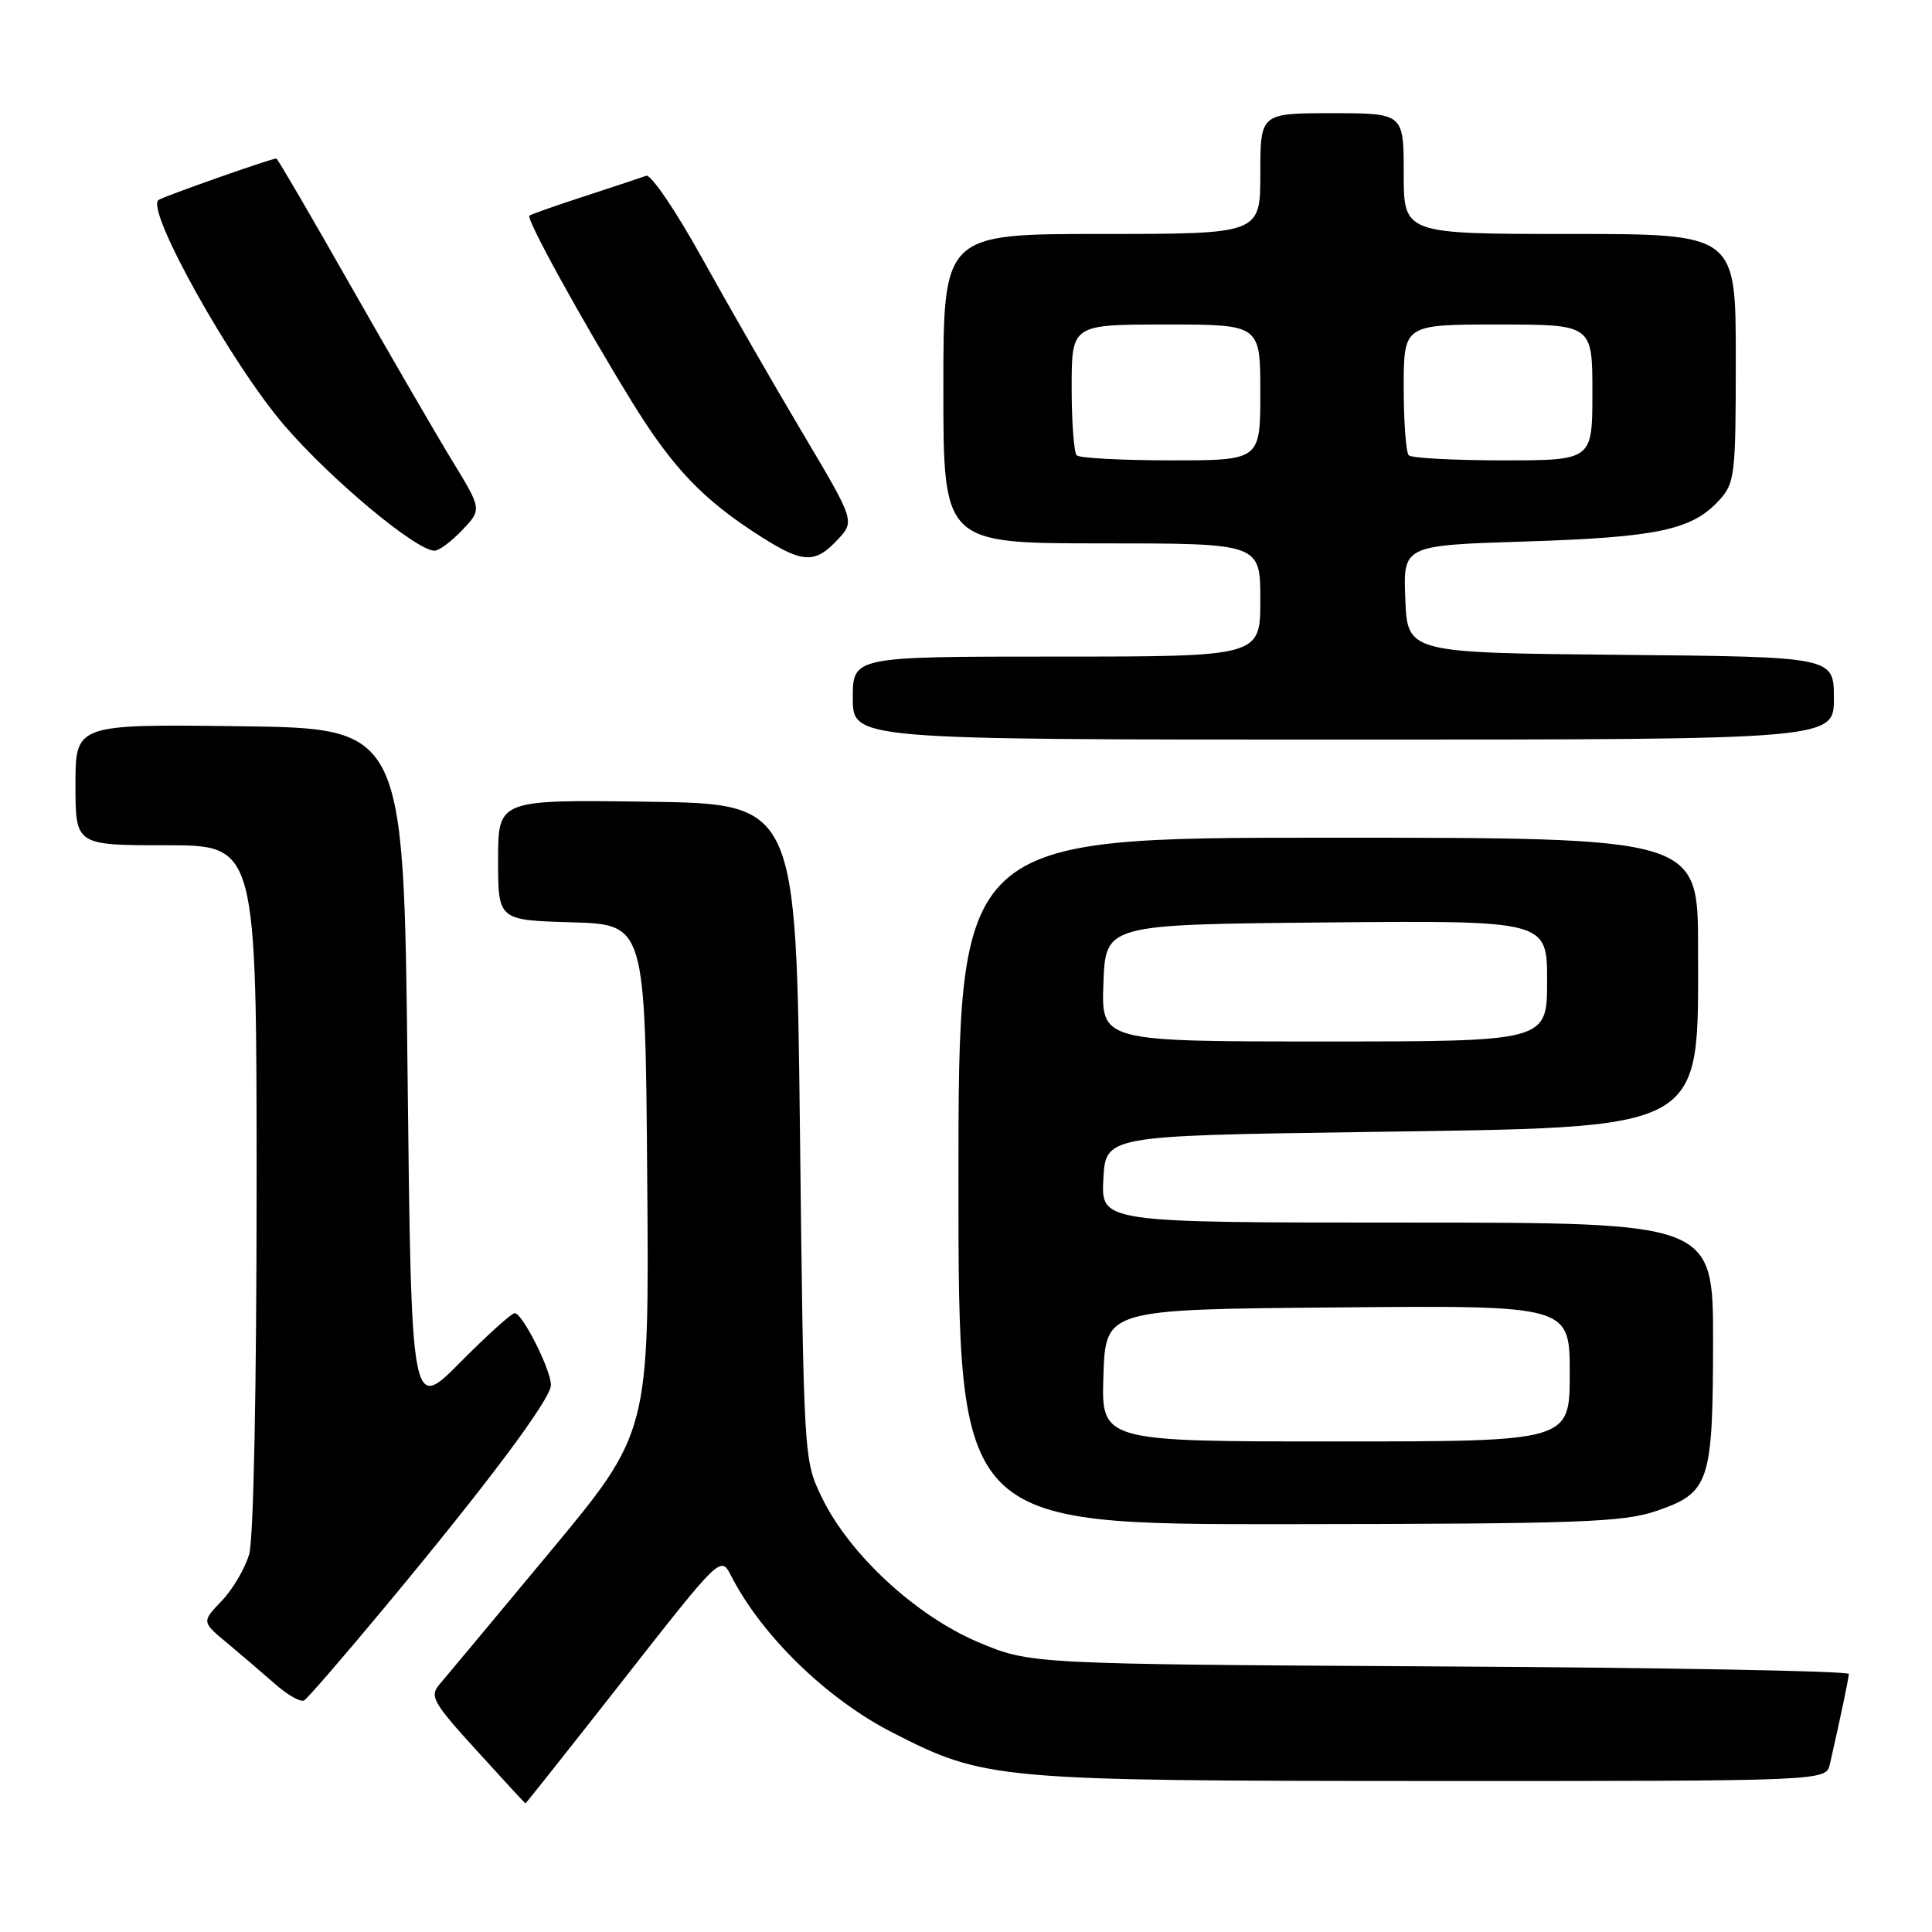 <?xml version="1.0" encoding="UTF-8" standalone="no"?>
<!DOCTYPE svg PUBLIC "-//W3C//DTD SVG 1.1//EN" "http://www.w3.org/Graphics/SVG/1.1/DTD/svg11.dtd" >
<svg xmlns="http://www.w3.org/2000/svg" xmlns:xlink="http://www.w3.org/1999/xlink" version="1.1" viewBox="0 0 256 256">
 <g >
 <path fill="currentColor"
d=" M 82.62 222.56 C 95.50 206.12 95.50 206.12 96.88 208.81 C 100.95 216.76 109.58 225.14 118.25 229.57 C 130.52 235.85 131.86 235.97 189.73 235.99 C 241.96 236.00 241.96 236.00 242.47 233.75 C 243.88 227.57 244.95 222.43 244.98 221.81 C 244.99 221.42 220.59 220.97 190.75 220.81 C 136.50 220.50 136.50 220.50 129.61 217.59 C 121.37 214.10 112.59 206.00 108.94 198.50 C 106.50 193.50 106.50 193.50 106.00 150.00 C 105.50 106.50 105.50 106.50 85.75 106.23 C 66.00 105.96 66.00 105.96 66.00 113.94 C 66.00 121.93 66.00 121.93 75.75 122.21 C 85.50 122.50 85.50 122.50 85.76 156.15 C 86.03 189.81 86.03 189.81 72.86 205.65 C 65.61 214.37 59.03 222.27 58.22 223.21 C 56.90 224.76 57.37 225.60 63.13 231.92 C 66.63 235.77 69.55 238.94 69.62 238.96 C 69.68 238.98 75.53 231.60 82.62 222.56 Z  M 50.83 213.15 C 64.57 196.65 73.00 185.38 73.00 183.52 C 73.00 181.50 69.22 174.00 68.20 174.00 C 67.78 174.00 64.53 176.94 60.97 180.53 C 54.50 187.06 54.50 187.06 54.00 141.78 C 53.50 96.50 53.50 96.50 31.75 96.23 C 10.00 95.96 10.00 95.96 10.00 103.98 C 10.00 112.00 10.00 112.00 22.00 112.00 C 34.00 112.00 34.00 112.00 34.00 157.26 C 34.00 183.83 33.60 203.92 33.02 205.93 C 32.48 207.81 30.84 210.60 29.38 212.12 C 26.72 214.90 26.72 214.90 30.09 217.70 C 31.94 219.24 34.81 221.70 36.47 223.16 C 38.13 224.62 39.85 225.59 40.31 225.31 C 40.76 225.03 45.50 219.56 50.83 213.15 Z  M 219.48 200.21 C 226.52 197.80 226.97 196.47 226.99 177.75 C 227.00 162.00 227.00 162.00 186.45 162.00 C 145.90 162.00 145.90 162.00 146.20 156.25 C 146.50 150.50 146.50 150.50 180.50 150.00 C 226.63 149.32 225.00 150.22 225.00 125.55 C 225.00 111.00 225.00 111.00 176.00 111.00 C 127.00 111.00 127.00 111.00 127.00 156.50 C 127.00 202.00 127.00 202.00 170.75 201.96 C 209.30 201.92 215.09 201.71 219.48 200.21 Z  M 243.00 92.52 C 243.00 87.03 243.00 87.03 214.75 86.77 C 186.50 86.50 186.50 86.50 186.21 79.38 C 185.92 72.26 185.92 72.26 202.21 71.75 C 219.60 71.19 224.18 70.22 227.75 66.34 C 229.89 64.01 230.00 63.10 230.00 47.44 C 230.00 31.00 230.00 31.00 208.00 31.00 C 186.00 31.00 186.00 31.00 186.00 23.00 C 186.00 15.00 186.00 15.00 176.50 15.00 C 167.00 15.00 167.00 15.00 167.00 23.00 C 167.00 31.00 167.00 31.00 146.00 31.00 C 125.00 31.00 125.00 31.00 125.00 51.50 C 125.00 72.00 125.00 72.00 146.00 72.00 C 167.00 72.00 167.00 72.00 167.00 79.50 C 167.00 87.00 167.00 87.00 140.00 87.00 C 113.00 87.00 113.00 87.00 113.00 92.50 C 113.00 98.00 113.00 98.00 178.00 98.00 C 243.00 98.00 243.00 98.00 243.00 92.52 Z  M 110.97 71.53 C 113.29 69.06 113.29 69.06 106.29 57.28 C 102.44 50.80 96.47 40.41 93.02 34.19 C 89.58 27.97 86.25 23.07 85.63 23.29 C 85.01 23.52 81.35 24.73 77.50 25.99 C 73.65 27.24 70.34 28.41 70.15 28.57 C 69.67 28.98 77.06 42.38 83.67 53.14 C 89.15 62.05 93.17 66.25 100.91 71.16 C 106.40 74.64 108.00 74.70 110.97 71.53 Z  M 61.24 70.25 C 63.86 67.50 63.86 67.50 59.89 61.00 C 57.71 57.42 51.64 46.96 46.40 37.75 C 41.17 28.54 36.77 21.00 36.62 21.00 C 35.95 21.00 21.90 25.94 21.02 26.49 C 19.16 27.64 30.66 48.24 37.72 56.42 C 43.92 63.60 55.07 72.90 57.56 72.97 C 58.15 72.99 59.80 71.76 61.24 70.25 Z  M 146.21 182.25 C 146.50 173.50 146.50 173.50 177.25 173.24 C 208.00 172.97 208.00 172.97 208.00 181.99 C 208.00 191.00 208.00 191.00 176.96 191.00 C 145.92 191.00 145.92 191.00 146.21 182.25 Z  M 146.21 130.25 C 146.50 122.50 146.50 122.50 175.75 122.23 C 205.00 121.97 205.00 121.97 205.00 129.98 C 205.00 138.00 205.00 138.00 175.46 138.00 C 145.92 138.00 145.92 138.00 146.21 130.25 Z  M 142.67 60.33 C 142.30 59.97 142.00 55.92 142.00 51.33 C 142.00 43.00 142.00 43.00 154.50 43.00 C 167.00 43.00 167.00 43.00 167.00 52.00 C 167.00 61.00 167.00 61.00 155.17 61.00 C 148.66 61.00 143.03 60.70 142.67 60.33 Z  M 186.67 60.33 C 186.30 59.97 186.00 55.92 186.00 51.33 C 186.00 43.00 186.00 43.00 198.50 43.00 C 211.00 43.00 211.00 43.00 211.00 52.00 C 211.00 61.00 211.00 61.00 199.17 61.00 C 192.66 61.00 187.03 60.70 186.67 60.33 Z "/>
</g>
</svg>